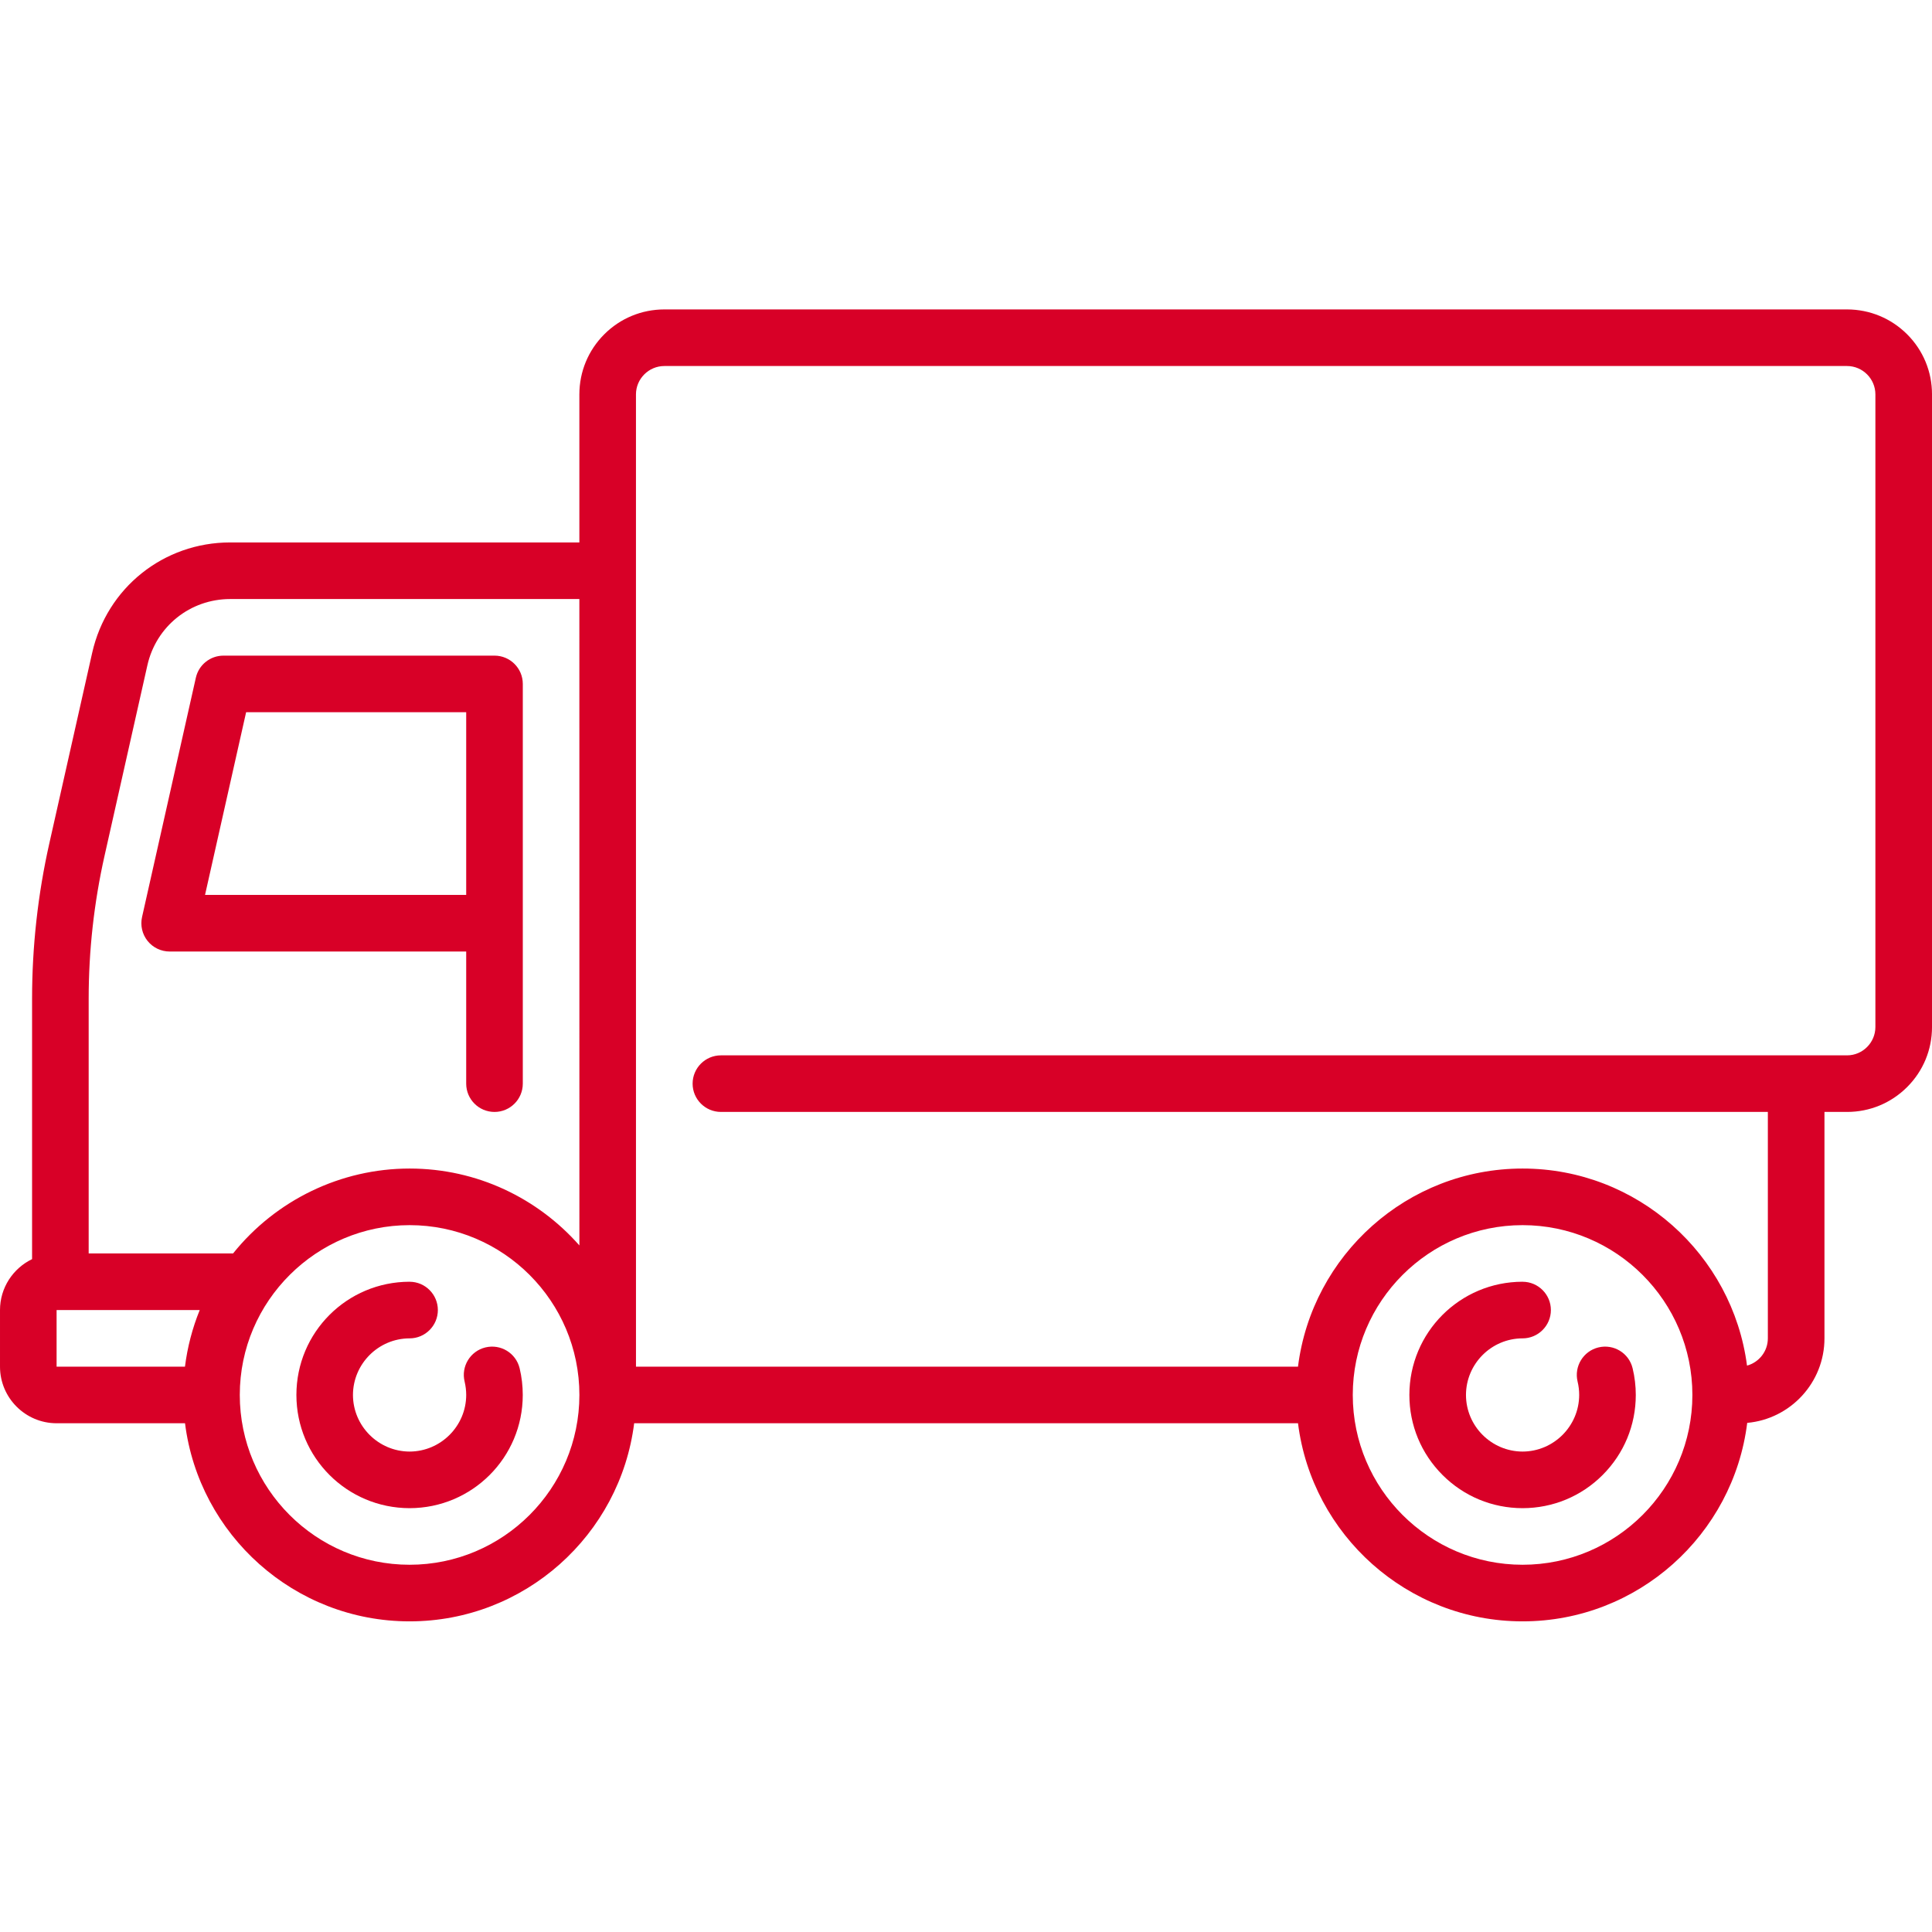 <?xml version="1.0"?>
<svg xmlns="http://www.w3.org/2000/svg" height="512px" viewBox="0 -82 512 512" width="512px"><path d="m131.047 91.75h-71.824c-3.508 0-6.551 2.43-7.32 5.852l-14.258 63.418c-.5 2.223.039 4.551 1.461 6.332 1.422 1.777 3.578 2.812 5.855 2.812h78.586v35.012c0 4.141 3.355 7.5 7.5 7.5 4.141 0 7.5-3.359 7.5-7.5v-105.93c0-4.141-3.359-7.496-7.5-7.496zm-7.5 63.414h-69.211l10.887-48.414h58.324zm0 0" fill="#D80027"/><path d="m505.41 6.59c-4.25-4.238-9.898-6.578-15.91-6.59h-313.449c-6.02.012-11.672 2.352-15.91 6.59-4.25 4.25-6.59 9.898-6.602 15.91v39.25h-92.527c-17.668 0-32.711 12.035-36.586 29.27l-11.355 50.488c-3.035 13.488-4.57 27.336-4.57 41.156v69.016c-5.02 2.426-8.5 7.555-8.5 13.496v15c0 8.27 6.73 15 15 15h34.031c3.703 29.555 28.973 52.5 59.516 52.5 30.539 0 55.809-22.945 59.512-52.5h175.926c3.703 29.555 28.973 52.5 59.516 52.5 30.574 0 55.863-22.996 59.527-52.598 11.457-1.027 20.473-10.68 20.473-22.402v-60.004h6c6.012 0 11.66-2.344 15.91-6.594 4.25-4.238 6.59-9.891 6.59-15.898v-167.68c0-6.012-2.34-11.66-6.59-15.91zm-456.391 273.586h-34.02v-15h37.93c-1.949 4.801-3.262 9.832-3.91 15zm59.527 52.5c-24.816 0-45-20.188-45-45 0-24.957 20.414-45 45-45 24.812 0 45 20.188 45 45-.004 24.812-20.191 45-45 45zm45-84.621c-11.004-12.484-27.094-20.379-45-20.379-18.219 0-35.418 8.348-46.781 22.5h-38.266v-67.512c0-12.715 1.414-25.457 4.203-37.863l11.355-50.488c2.324-10.34 11.352-17.562 21.953-17.562h92.527zm249.953 84.621c-24.812 0-45-20.188-45-45s20.188-45 45-45 45 20.188 45 45-20.188 45-45 45zm93.5-142.496c-.012 4.121-3.371 7.492-7.5 7.5h-298.449c-4.141 0-7.5 3.359-7.5 7.5 0 4.129 3.359 7.492 7.5 7.492h277.449v60.004c0 3.449-2.344 6.355-5.52 7.227-3.828-29.422-29.031-52.227-59.48-52.227-30.543 0-55.812 22.945-59.516 52.5h-175.441l-.004-257.676c.012-4.121 3.379-7.488 7.512-7.5h313.449c4.129.012 7.488 3.379 7.5 7.5zm0 0" fill="#D80027"/><path d="m128.648 275.078c-4.02.973-6.5 5.031-5.52 9.051.27 1.16.422 2.352.422 3.551-.02 8.25-6.75 14.98-15 15-8.262-.02-14.992-6.75-15.012-15 .02-8.258 6.75-14.988 15.012-15 4.129 0 7.488-3.371 7.488-7.5 0-4.129-3.348-7.488-7.469-7.5-.012 0-.02-.008-.02-.008-16.598.02-30 13.41-30 30.008 0 16.551 13.371 29.98 30 30 16.594-.02 29.988-13.426 29.988-30 0-2.391-.277-4.77-.828-7.07-.984-4.047-5.027-6.5-9.062-5.531zm0 0" fill="#D80027"/><path d="m423.609 275.078c-4.02.973-6.5 5.031-5.531 9.051.281 1.148.422 2.34.422 3.551-.02 8.25-6.75 14.98-15 15-8.262-.02-14.988-6.75-15-15 .012-8.258 6.738-14.988 15-15 4.129 0 7.5-3.371 7.5-7.5 0-4.129-3.359-7.488-7.48-7.5-.008 0-.008-.008-.02-.008-16.617.02-30 13.445-30 30.008 0 8.012 3.121 15.539 8.789 21.211 5.66 5.66 13.191 8.781 21.211 8.789 8.012-.008 15.551-3.129 21.211-8.789 5.668-5.672 8.789-13.199 8.789-21.211 0-2.379-.281-4.758-.84-7.07-.984-4.062-5.031-6.496-9.051-5.531zm0 0" fill="#D80027"/></svg>
